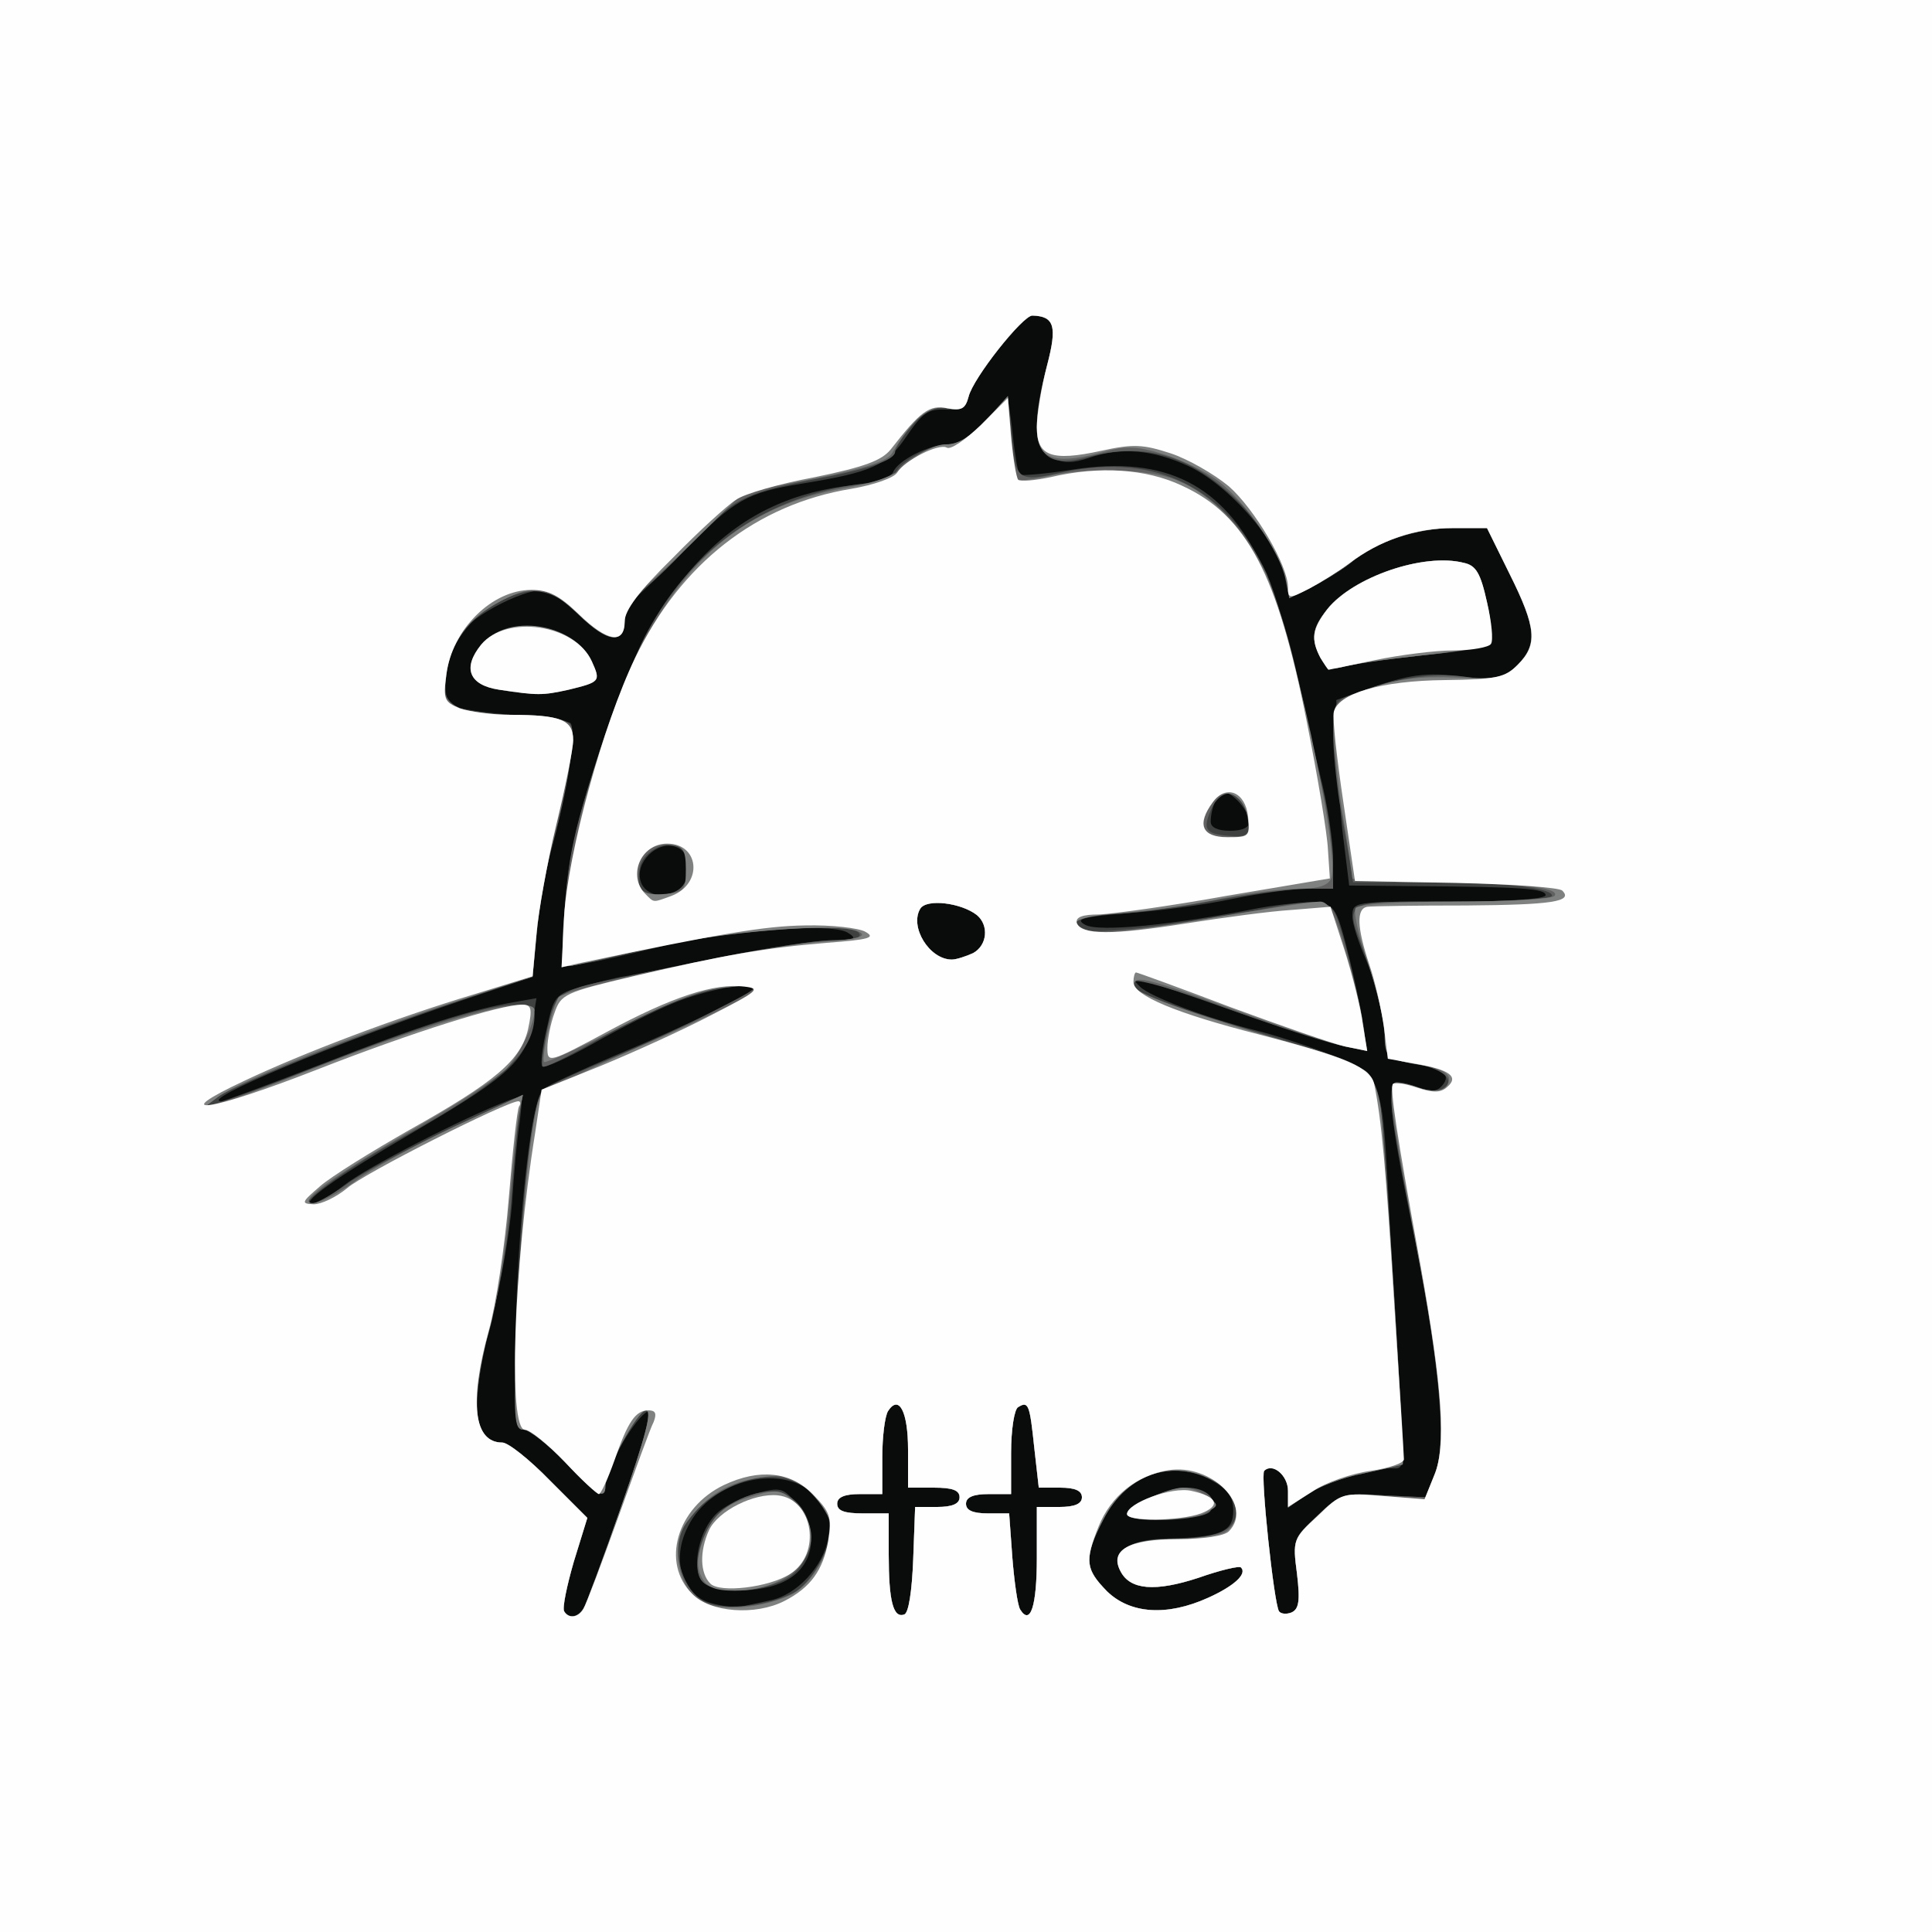 <!DOCTYPE svg PUBLIC "-//W3C//DTD SVG 20010904//EN" "http://www.w3.org/TR/2001/REC-SVG-20010904/DTD/svg10.dtd">
<svg version="1.0" xmlns="http://www.w3.org/2000/svg" width="300px" height="300px" viewBox="0 0 3000 3000" preserveAspectRatio="xMidYMid meet">
<rect x="0" y="0" width="3000" height="3000" fill="#333333" stroke="none"/>
<g id="layer101" fill="#0a0b0b" stroke="none">
<path d="M0 1500 l0 -1500 1500 0 1500 0 0 1500 0 1500 -1500 0 -1500 0 0 -1500z"/>
</g>
<g id="layer102" fill="#3f4141" stroke="none">
<path d="M0 1500 l0 -1500 1500 0 1500 0 0 1500 0 1500 -1500 0 -1500 0 0 -1500z m909 992 c14 -26 101 -282 101 -296 -1 -22 -50 45 -61 84 -7 22 -15 40 -19 40 -3 0 -27 -22 -53 -50 -26 -27 -55 -50 -63 -50 -32 0 -3 -502 30 -529 7 -6 57 -29 111 -52 113 -47 215 -97 215 -105 0 -11 -75 3 -125 24 -27 11 -83 39 -123 62 -41 23 -76 39 -80 36 -3 -3 0 -30 7 -59 11 -50 13 -53 54 -65 23 -6 53 -14 67 -16 14 -2 82 -16 151 -30 70 -14 146 -26 170 -26 37 -1 41 -2 25 -12 -28 -16 -195 -3 -291 22 -44 11 -96 23 -117 26 l-36 6 4 -74 c5 -91 16 -144 60 -277 86 -259 204 -379 392 -398 32 -4 56 -12 59 -20 7 -18 56 -43 86 -43 15 0 36 -14 56 -36 18 -19 34 -34 36 -32 1 2 5 27 8 57 3 29 8 55 10 58 3 2 40 -1 84 -8 143 -22 233 24 292 148 18 37 42 109 52 158 11 50 28 126 39 169 11 44 20 101 20 128 l0 48 -39 0 c-22 0 -75 7 -118 16 -43 9 -116 19 -163 22 -70 6 -81 9 -65 18 21 12 139 0 270 -26 34 -6 74 -10 90 -8 28 3 31 7 52 93 12 50 22 100 22 113 1 21 -2 23 -31 17 -18 -4 -91 -27 -163 -52 -169 -59 -174 -60 -155 -41 16 16 107 50 180 68 25 6 75 22 112 36 81 31 84 38 93 204 3 63 10 180 15 260 13 192 13 180 -11 180 -34 0 -101 22 -131 42 l-28 19 0 -26 c0 -24 -24 -45 -37 -31 -6 6 15 205 23 218 3 4 11 5 19 2 12 -5 14 -18 9 -60 -7 -53 -6 -55 31 -90 37 -35 40 -36 104 -32 l65 3 15 -39 c19 -49 6 -180 -39 -396 -31 -150 -37 -210 -21 -210 5 0 21 4 35 9 18 7 28 6 36 -4 14 -17 0 -27 -50 -35 -34 -5 -35 -7 -42 -60 -4 -30 -16 -75 -27 -100 -11 -25 -21 -55 -21 -67 0 -23 1 -23 150 -23 93 0 150 -4 150 -10 0 -10 -36 -13 -205 -14 l-100 -1 -8 -65 c-5 -36 -10 -100 -10 -144 l-2 -79 40 -14 c71 -26 100 -30 159 -22 52 7 59 5 81 -17 33 -33 31 -58 -11 -143 l-35 -71 -54 0 c-54 0 -129 25 -156 53 -9 8 -34 24 -57 36 -37 19 -42 19 -42 5 0 -54 -84 -157 -154 -190 -56 -26 -106 -30 -155 -13 -24 8 -39 9 -57 0 -29 -13 -32 -53 -8 -144 16 -61 11 -76 -23 -77 -15 0 -92 97 -99 125 -4 18 -12 22 -37 21 -26 -1 -35 6 -59 41 -31 46 -53 56 -163 74 -85 14 -103 24 -181 102 -33 34 -68 68 -77 75 -10 7 -17 24 -17 37 0 36 -29 32 -69 -9 -18 -19 -41 -36 -52 -39 -26 -7 -115 37 -134 67 -23 34 -31 101 -14 111 7 5 50 12 96 15 46 4 86 10 89 13 9 9 -10 127 -30 197 -9 30 -19 87 -22 126 l-7 71 -111 37 c-196 66 -410 156 -372 156 4 0 76 -27 159 -59 148 -58 227 -83 296 -95 l34 -6 -6 37 c-10 59 -35 83 -180 168 -130 76 -184 115 -161 115 6 0 28 -14 49 -30 34 -27 184 -104 254 -131 23 -9 23 -8 18 33 -4 24 -9 81 -12 128 -4 47 -18 126 -31 176 -35 135 -31 194 16 194 9 0 42 26 74 59 l58 58 -21 68 c-11 38 -18 72 -15 77 9 13 23 9 33 -10z m509 -70 l3 -82 34 0 c24 0 35 -5 35 -15 0 -11 -11 -15 -40 -15 l-40 0 0 -59 c0 -59 -14 -86 -31 -60 -5 8 -9 40 -9 72 l0 57 -35 0 c-24 0 -35 5 -35 15 0 11 11 15 40 15 l40 0 0 64 c0 72 7 99 24 93 7 -2 12 -36 14 -85z m192 -3 l0 -79 35 0 c24 0 35 -5 35 -15 0 -10 -10 -15 -34 -15 l-33 0 -7 -62 c-7 -67 -9 -73 -25 -63 -6 3 -11 35 -11 71 l0 64 -35 0 c-24 0 -35 5 -35 15 0 10 10 15 34 15 l33 0 5 69 c3 37 8 73 12 80 16 26 26 -5 26 -80z m-414 66 c41 -8 83 -53 90 -97 5 -27 1 -40 -18 -63 -48 -55 -164 -29 -200 46 -26 51 -9 105 35 118 18 5 39 8 47 6 8 -2 29 -6 46 -10z m680 -4 c40 -18 61 -37 51 -47 -2 -3 -32 4 -66 16 -67 22 -106 19 -121 -10 -16 -30 13 -50 73 -51 82 -2 102 -10 102 -43 0 -22 -8 -33 -35 -48 -65 -35 -144 -3 -174 72 -22 55 -20 67 13 101 36 35 93 39 157 10z m-365 -1001 c22 -12 25 -43 6 -59 -24 -19 -78 -26 -88 -10 -17 28 14 79 49 79 7 0 22 -5 33 -10z m-453 -102 c20 -20 14 -56 -9 -63 -29 -10 -64 25 -54 54 7 23 43 29 63 9z m882 -102 c0 -16 -26 -46 -40 -46 -9 0 -20 25 -20 46 0 9 11 14 30 14 19 0 30 -5 30 -14z"/>
<path d="M2051 1021 c-16 -29 -14 -45 10 -75 40 -50 150 -88 212 -72 19 4 26 16 36 61 7 30 10 59 7 64 -3 5 -41 12 -83 16 -102 11 -103 11 -140 19 -26 6 -34 4 -42 -13z"/>
<path d="M1090 2455 c-17 -21 -4 -80 23 -105 11 -11 39 -25 61 -31 38 -10 42 -9 63 16 36 41 28 97 -18 120 -37 20 -113 19 -129 0z"/>
</g>
<g id="layer103" fill="#616161" stroke="none">
<path d="M0 1500 l0 -1500 1500 0 1500 0 0 1500 0 1500 -1500 0 -1500 0 0 -1500z m906 998 c4 -7 31 -79 59 -160 38 -109 48 -148 38 -148 -13 0 -63 92 -63 118 0 22 -15 13 -63 -38 -26 -27 -55 -50 -64 -50 -14 0 -15 -17 -10 -172 7 -193 23 -337 40 -355 7 -6 52 -27 100 -47 49 -20 123 -54 165 -76 76 -39 77 -39 39 -40 -45 0 -133 34 -229 90 -39 22 -73 39 -75 36 -3 -2 1 -29 7 -59 13 -57 17 -60 125 -81 11 -3 77 -16 146 -30 70 -14 148 -26 173 -26 33 0 45 -4 40 -11 -11 -19 -215 -4 -334 25 -58 14 -110 26 -117 26 -13 0 -9 -119 8 -195 18 -84 78 -253 110 -316 61 -117 154 -193 273 -225 28 -8 66 -14 84 -14 19 0 32 -5 32 -12 0 -17 55 -48 84 -48 14 0 37 -15 57 -37 l34 -38 5 55 c7 78 9 79 82 63 144 -30 252 24 315 158 13 30 36 106 50 169 14 63 31 142 39 175 7 33 13 79 14 103 l0 42 -42 0 c-24 0 -92 9 -152 20 -60 11 -131 20 -158 20 -48 0 -63 12 -31 24 17 7 129 -6 257 -29 122 -23 123 -23 140 35 21 71 40 170 33 176 -8 8 -79 -12 -220 -63 -70 -26 -130 -43 -134 -39 -15 15 17 27 259 100 48 15 93 33 101 41 8 8 17 33 21 57 7 52 38 550 34 552 -2 1 -29 7 -61 14 -32 6 -71 21 -87 32 l-30 21 0 -26 c0 -24 -24 -45 -37 -31 -6 6 15 205 23 218 3 4 11 5 19 2 12 -5 14 -18 9 -60 -7 -53 -6 -55 31 -90 37 -35 40 -36 104 -32 l65 3 15 -39 c18 -48 6 -173 -39 -401 -41 -207 -41 -216 13 -196 13 5 30 6 38 1 21 -13 -2 -32 -48 -39 -37 -6 -38 -8 -44 -57 -4 -28 -16 -77 -28 -108 -34 -91 -42 -86 134 -86 85 0 155 -4 155 -9 0 -13 -79 -21 -201 -21 l-108 0 -5 -32 c-3 -18 -10 -60 -16 -92 -5 -33 -10 -81 -10 -108 0 -44 3 -50 28 -59 68 -26 126 -35 178 -28 50 7 57 5 79 -17 33 -33 31 -58 -11 -143 l-35 -71 -53 0 c-58 0 -114 19 -161 55 -16 12 -45 30 -62 39 -31 15 -33 15 -33 0 0 -29 -42 -102 -79 -137 -73 -71 -145 -91 -233 -67 -77 22 -95 -18 -62 -143 16 -61 11 -76 -23 -77 -15 0 -92 97 -99 126 -5 19 -11 22 -33 18 -22 -5 -33 0 -54 26 -15 17 -27 36 -27 41 0 14 -43 28 -134 45 -102 20 -122 31 -187 102 -30 33 -64 64 -76 71 -16 8 -23 21 -23 41 0 41 -25 39 -72 -7 -45 -44 -82 -46 -140 -8 -41 27 -68 75 -68 120 0 32 30 45 103 45 29 0 63 3 76 7 22 6 23 9 17 60 -3 30 -15 87 -26 126 -11 40 -23 104 -27 143 l-6 71 -56 18 c-180 56 -460 169 -449 181 3 3 80 -24 170 -60 233 -91 338 -116 338 -80 0 57 -50 104 -200 187 -86 47 -169 107 -149 107 8 0 33 -14 56 -30 22 -17 94 -55 158 -85 l117 -55 -6 32 c-3 18 -8 76 -12 128 -3 52 -17 136 -30 186 -35 135 -31 194 16 194 9 0 42 26 74 59 l58 58 -21 68 c-11 38 -18 72 -15 77 7 12 22 10 30 -4z m512 -76 l3 -82 34 0 c24 0 35 -5 35 -15 0 -11 -11 -15 -40 -15 l-40 0 0 -59 c0 -59 -14 -86 -31 -60 -5 8 -9 40 -9 72 l0 57 -35 0 c-24 0 -35 5 -35 15 0 11 11 15 40 15 l40 0 0 64 c0 72 7 99 24 93 7 -2 12 -36 14 -85z m192 -3 l0 -79 35 0 c24 0 35 -5 35 -15 0 -10 -10 -15 -34 -15 l-33 0 -7 -62 c-7 -67 -9 -73 -25 -63 -6 3 -11 35 -11 71 l0 64 -35 0 c-24 0 -35 5 -35 15 0 10 10 15 34 15 l33 0 5 69 c3 37 8 73 12 80 16 26 26 -5 26 -80z m-379 55 c28 -14 59 -68 59 -102 0 -31 -38 -71 -74 -77 -59 -12 -147 39 -161 92 -9 39 12 90 43 102 31 12 96 4 133 -15z m645 7 c40 -18 61 -37 51 -47 -2 -3 -32 4 -66 16 -67 22 -106 19 -121 -10 -16 -31 13 -50 75 -50 30 0 65 -4 79 -10 35 -13 35 -52 0 -75 -66 -43 -143 -20 -181 55 -30 58 -29 76 6 111 36 35 93 39 157 10z m-365 -1001 c22 -12 25 -43 6 -59 -24 -19 -78 -26 -88 -10 -17 28 14 79 49 79 7 0 22 -5 33 -10z m-453 -102 c15 -15 16 -55 1 -63 -20 -13 -59 5 -65 30 -3 13 -3 29 1 34 8 15 48 14 63 -1z m882 -101 c0 -48 -40 -62 -59 -21 -14 32 -10 39 28 42 26 2 31 -1 31 -21z"/>
<path d="M2051 1022 c-16 -30 -14 -46 10 -76 40 -50 150 -88 212 -72 19 4 26 16 36 62 7 31 9 60 4 64 -4 4 -53 13 -108 18 -55 6 -110 14 -122 18 -15 4 -24 0 -32 -14z"/>
<path d="M1090 2455 c-15 -18 -5 -66 21 -99 24 -30 84 -50 110 -35 52 28 49 107 -5 133 -43 20 -110 21 -126 1z"/>
<path d="M1750 2351 c0 -13 64 -41 92 -41 32 0 51 19 37 37 -13 15 -129 19 -129 4z"/>
</g>
<g id="layer104" fill="#7f8181" stroke="none">
<path d="M0 1500 l0 -1500 1500 0 1500 0 0 1500 0 1500 -1500 0 -1500 0 0 -1500z m906 998 c4 -7 31 -79 59 -160 38 -109 48 -148 38 -148 -13 0 -63 92 -63 118 0 22 -15 13 -63 -38 -26 -27 -55 -50 -64 -50 -15 0 -16 -16 -10 -167 6 -166 23 -326 36 -351 4 -7 73 -41 152 -76 80 -34 157 -71 170 -80 24 -18 24 -18 -30 -13 -41 3 -83 19 -168 62 -62 32 -115 56 -118 54 -5 -6 14 -92 23 -101 14 -14 317 -78 400 -85 63 -4 80 -9 66 -16 -28 -16 -220 0 -334 27 -58 14 -110 26 -116 26 -23 0 -5 -155 32 -283 84 -295 198 -426 401 -460 48 -9 74 -19 95 -39 18 -17 41 -28 57 -28 19 0 38 -12 62 -37 l34 -38 5 62 c3 34 7 64 10 67 3 3 23 1 45 -4 62 -15 162 -12 203 6 52 21 99 70 134 138 41 81 120 441 105 480 -5 11 -19 16 -51 16 -25 0 -78 7 -118 15 -40 9 -108 19 -150 22 -77 6 -97 16 -58 28 22 7 59 3 229 -26 62 -10 121 -19 131 -19 13 0 23 19 38 73 12 39 25 92 28 116 l7 43 -34 -7 c-19 -4 -95 -29 -169 -56 -142 -52 -164 -57 -158 -36 4 11 110 49 275 96 86 25 99 37 107 93 7 52 38 550 34 552 -2 1 -29 7 -61 14 -32 6 -71 21 -87 32 l-30 21 0 -26 c0 -24 -24 -45 -37 -31 -6 6 15 205 23 218 3 4 11 5 19 2 12 -5 14 -18 9 -60 -7 -53 -6 -55 32 -90 37 -36 39 -36 102 -31 l64 5 15 -37 c19 -45 13 -138 -22 -325 -38 -198 -49 -275 -42 -282 3 -3 19 -2 34 3 33 12 53 7 53 -12 0 -8 -15 -17 -37 -20 -60 -10 -63 -12 -63 -50 0 -19 -12 -68 -26 -110 -14 -41 -23 -79 -19 -85 4 -6 63 -10 155 -10 82 0 151 -4 154 -9 9 -13 -58 -21 -191 -21 -68 0 -123 -3 -123 -6 0 -4 -7 -51 -16 -105 -8 -54 -14 -115 -12 -135 3 -35 6 -38 58 -56 40 -14 75 -18 129 -16 67 3 77 1 98 -20 31 -31 29 -57 -13 -141 l-35 -71 -53 0 c-58 0 -114 19 -161 55 -16 12 -44 29 -61 38 l-32 16 -6 -30 c-8 -41 -61 -119 -104 -152 -20 -15 -59 -34 -86 -42 -43 -13 -59 -13 -101 -1 -70 18 -95 8 -95 -40 0 -20 7 -63 16 -97 16 -61 11 -76 -23 -77 -15 0 -92 97 -99 126 -5 19 -11 22 -33 18 -27 -6 -54 16 -86 70 -7 12 -44 24 -120 39 l-110 21 -70 69 c-38 38 -80 76 -92 84 -15 10 -23 25 -23 44 0 40 -25 38 -70 -5 -48 -46 -68 -50 -120 -24 -54 28 -80 62 -87 116 -5 38 -3 42 21 52 15 5 51 10 79 10 78 0 97 8 97 39 0 14 -12 73 -26 131 -14 58 -28 135 -31 171 l-6 65 -116 38 c-142 45 -340 125 -372 149 l-24 18 25 -7 c14 -3 81 -29 150 -56 195 -77 340 -115 340 -89 0 21 -23 67 -43 90 -12 12 -65 48 -117 78 -145 84 -207 127 -187 131 10 2 39 -13 66 -32 26 -20 96 -58 155 -86 l108 -50 -6 28 c-3 15 -10 81 -16 147 -5 66 -19 151 -30 190 -32 111 -25 175 20 175 9 0 42 26 74 59 l58 58 -21 68 c-11 38 -18 72 -15 77 7 12 22 10 30 -4z m512 -76 l3 -82 34 0 c24 0 35 -5 35 -15 0 -11 -11 -15 -40 -15 l-40 0 0 -59 c0 -59 -14 -86 -31 -60 -5 8 -9 40 -9 72 l0 57 -35 0 c-24 0 -35 5 -35 15 0 11 11 15 40 15 l40 0 0 64 c0 72 7 99 24 93 7 -2 12 -36 14 -85z m192 -3 l0 -79 35 0 c24 0 35 -5 35 -15 0 -10 -10 -15 -34 -15 l-33 0 -7 -62 c-7 -67 -9 -73 -25 -63 -6 3 -11 35 -11 71 l0 64 -35 0 c-24 0 -35 5 -35 15 0 10 10 15 34 15 l33 0 5 69 c3 37 8 73 12 80 16 26 26 -5 26 -80z m-379 56 c31 -17 59 -66 59 -105 0 -12 -14 -35 -31 -52 -28 -28 -34 -30 -77 -24 -50 7 -84 27 -115 69 -27 35 -14 105 23 125 30 15 97 9 141 -13z m645 6 c40 -18 61 -37 51 -47 -2 -3 -32 4 -66 16 -67 22 -106 19 -121 -10 -17 -32 13 -50 81 -50 33 0 69 -5 80 -10 27 -15 24 -54 -7 -75 -66 -43 -143 -20 -181 55 -30 58 -29 76 6 111 36 35 93 39 157 10z m-365 -1001 c22 -12 25 -43 6 -59 -24 -19 -78 -26 -88 -10 -17 28 14 79 49 79 7 0 22 -5 33 -10z m-446 -130 c0 -29 -4 -36 -23 -38 -29 -4 -52 14 -52 43 0 30 9 36 45 33 27 -3 30 -6 30 -38z m873 -76 c-4 -38 -35 -55 -54 -30 -26 36 -18 56 22 56 32 0 35 -2 32 -26z"/>
<path d="M775 1071 c-50 -8 -59 -38 -21 -76 43 -43 139 -24 165 32 14 31 13 32 -36 44 -41 9 -48 9 -108 0z"/>
<path d="M2051 1022 c-16 -30 -14 -46 10 -76 40 -50 150 -88 212 -72 19 4 26 16 36 62 7 31 9 59 4 64 -4 4 -53 12 -108 18 -55 6 -110 14 -122 18 -15 4 -24 0 -32 -14z"/>
<path d="M1090 2450 c-8 -15 -8 -30 0 -54 14 -42 35 -61 83 -74 35 -10 41 -9 63 13 58 58 3 135 -95 135 -30 0 -43 -5 -51 -20z"/>
<path d="M1750 2351 c0 -11 63 -41 87 -41 11 0 28 6 38 14 18 13 18 14 -3 25 -24 13 -122 15 -122 2z"/>
</g>
<g id="layer105" fill="#fefefe" stroke="none">
<path d="M0 1500 l0 -1500 1500 0 1500 0 0 1500 0 1500 -1500 0 -1500 0 0 -1500z m906 998 c4 -6 28 -70 54 -142 26 -72 50 -139 55 -148 5 -13 3 -18 -8 -18 -20 0 -32 17 -53 78 -10 28 -21 52 -24 52 -3 0 -27 -22 -53 -50 -26 -27 -54 -50 -62 -50 -26 0 -18 -250 16 -461 l10 -67 92 -37 c51 -21 128 -56 172 -79 72 -37 77 -41 51 -44 -46 -6 -113 16 -213 70 -91 49 -93 49 -93 25 0 -13 5 -38 11 -54 10 -29 16 -32 122 -57 145 -34 205 -44 301 -52 66 -5 76 -8 60 -17 -10 -6 -53 -11 -94 -10 -63 1 -128 12 -352 59 l-26 6 4 -80 c6 -97 60 -296 110 -400 71 -147 189 -239 336 -263 35 -6 66 -17 71 -25 11 -19 65 -46 77 -39 6 4 29 -12 53 -35 l42 -42 5 60 c3 33 8 63 11 67 4 3 26 1 50 -4 76 -18 149 -13 204 13 101 46 149 138 194 366 17 85 32 175 33 199 l3 45 -160 27 c-88 16 -177 28 -198 29 -26 0 -37 4 -35 13 7 19 55 19 169 1 57 -9 131 -19 164 -21 l61 -5 22 68 c12 38 25 89 28 113 l7 43 -34 -7 c-19 -4 -99 -32 -178 -61 -79 -30 -145 -54 -147 -54 -2 0 -4 7 -4 15 0 21 68 49 194 81 138 36 175 52 180 78 11 54 18 128 31 341 8 126 15 235 15 241 0 6 -24 14 -52 18 -29 4 -70 18 -90 32 l-38 24 0 -25 c0 -24 -24 -44 -37 -31 -6 6 15 205 23 218 3 4 11 5 19 2 12 -5 14 -18 9 -60 -7 -53 -6 -55 32 -90 37 -36 39 -36 102 -31 l64 5 15 -37 c19 -44 13 -135 -21 -325 -38 -208 -48 -277 -43 -283 4 -3 20 0 38 6 24 8 36 8 46 -1 19 -16 4 -27 -48 -36 l-44 -8 -6 -49 c-4 -28 -14 -72 -23 -98 -19 -57 -20 -86 -3 -89 6 -1 76 -2 154 -2 133 -1 166 -6 149 -23 -4 -5 -78 -10 -165 -12 l-157 -3 -18 -122 c-10 -67 -17 -130 -15 -140 6 -29 73 -49 173 -50 80 -1 93 -4 113 -24 31 -31 29 -57 -13 -141 l-35 -71 -53 0 c-58 0 -114 19 -161 55 -16 12 -45 30 -62 39 -31 16 -33 16 -33 -2 0 -34 -52 -122 -92 -157 -23 -19 -63 -42 -90 -51 -43 -14 -58 -15 -108 -4 -78 17 -100 8 -100 -37 0 -19 7 -62 16 -96 16 -61 11 -76 -23 -77 -15 0 -92 97 -99 126 -5 19 -11 22 -33 18 -28 -6 -42 5 -88 64 -14 17 -40 27 -118 43 -54 10 -110 26 -122 35 -13 8 -57 48 -98 90 -53 52 -75 82 -75 99 0 36 -27 32 -72 -12 -29 -28 -46 -37 -73 -37 -61 0 -123 61 -132 132 -5 38 -3 42 21 52 15 5 51 10 79 10 78 0 97 8 97 39 0 14 -12 73 -26 131 -14 58 -28 135 -31 171 l-6 65 -91 28 c-123 37 -265 91 -356 134 -124 58 -54 48 112 -17 148 -58 285 -101 319 -101 14 0 16 6 9 38 -11 48 -51 82 -185 157 -58 33 -121 72 -138 87 -29 25 -30 27 -10 28 12 0 35 -11 52 -25 26 -23 248 -135 266 -135 3 0 4 4 1 8 -3 5 -10 69 -16 143 -6 74 -20 166 -31 205 -31 113 -23 174 21 174 9 0 42 26 74 59 l58 58 -21 68 c-11 38 -18 72 -15 77 7 12 22 10 30 -4z m512 -76 l3 -82 34 0 c24 0 35 -5 35 -15 0 -11 -11 -15 -40 -15 l-40 0 0 -59 c0 -59 -14 -86 -31 -60 -5 8 -9 40 -9 72 l0 57 -35 0 c-24 0 -35 5 -35 15 0 11 11 15 40 15 l40 0 0 64 c0 72 7 99 24 93 7 -2 12 -36 14 -85z m192 -3 l0 -79 35 0 c24 0 35 -5 35 -15 0 -10 -10 -15 -34 -15 l-33 0 -7 -62 c-7 -67 -9 -73 -25 -63 -6 3 -11 35 -11 71 l0 64 -35 0 c-24 0 -35 5 -35 15 0 10 10 15 34 15 l33 0 5 69 c3 37 8 73 12 80 16 26 26 -5 26 -80z m-392 67 c41 -21 60 -48 68 -93 6 -38 3 -45 -24 -73 -35 -35 -83 -40 -138 -14 -73 35 -98 121 -49 169 28 29 98 34 143 11z m658 -5 c40 -18 61 -37 51 -47 -2 -3 -32 4 -66 16 -67 22 -106 19 -121 -10 -18 -33 13 -50 89 -50 39 0 72 -5 79 -12 39 -39 -26 -106 -94 -95 -49 8 -89 40 -108 87 -22 55 -20 67 13 101 36 35 93 39 157 10z m-365 -1001 c22 -12 25 -43 6 -59 -24 -19 -78 -26 -88 -10 -17 28 14 79 49 79 7 0 22 -5 33 -10z m-468 -89 c49 -19 43 -81 -7 -81 -41 0 -62 50 -34 78 14 14 11 14 41 3z m895 -123 c-4 -38 -34 -51 -55 -22 -25 34 -17 54 23 54 34 0 35 -1 32 -32z"/>
<path d="M775 1071 c-47 -7 -57 -34 -28 -70 39 -47 146 -32 172 26 14 31 13 32 -36 44 -41 9 -48 9 -108 0z"/>
<path d="M2050 1021 c-15 -29 -12 -45 11 -75 40 -50 150 -88 212 -72 19 4 26 16 36 61 7 30 10 59 6 65 -3 5 -30 10 -58 10 -29 0 -83 7 -122 15 -38 8 -71 15 -72 15 -1 0 -7 -9 -13 -19z"/>
<path d="M1103 2459 c-16 -16 -17 -50 -2 -83 14 -30 70 -58 107 -54 55 6 68 91 19 122 -33 21 -109 30 -124 15z"/>
<path d="M1750 2351 c0 -17 70 -43 100 -36 41 9 46 23 15 35 -33 12 -115 13 -115 1z"/>
</g>


</svg>